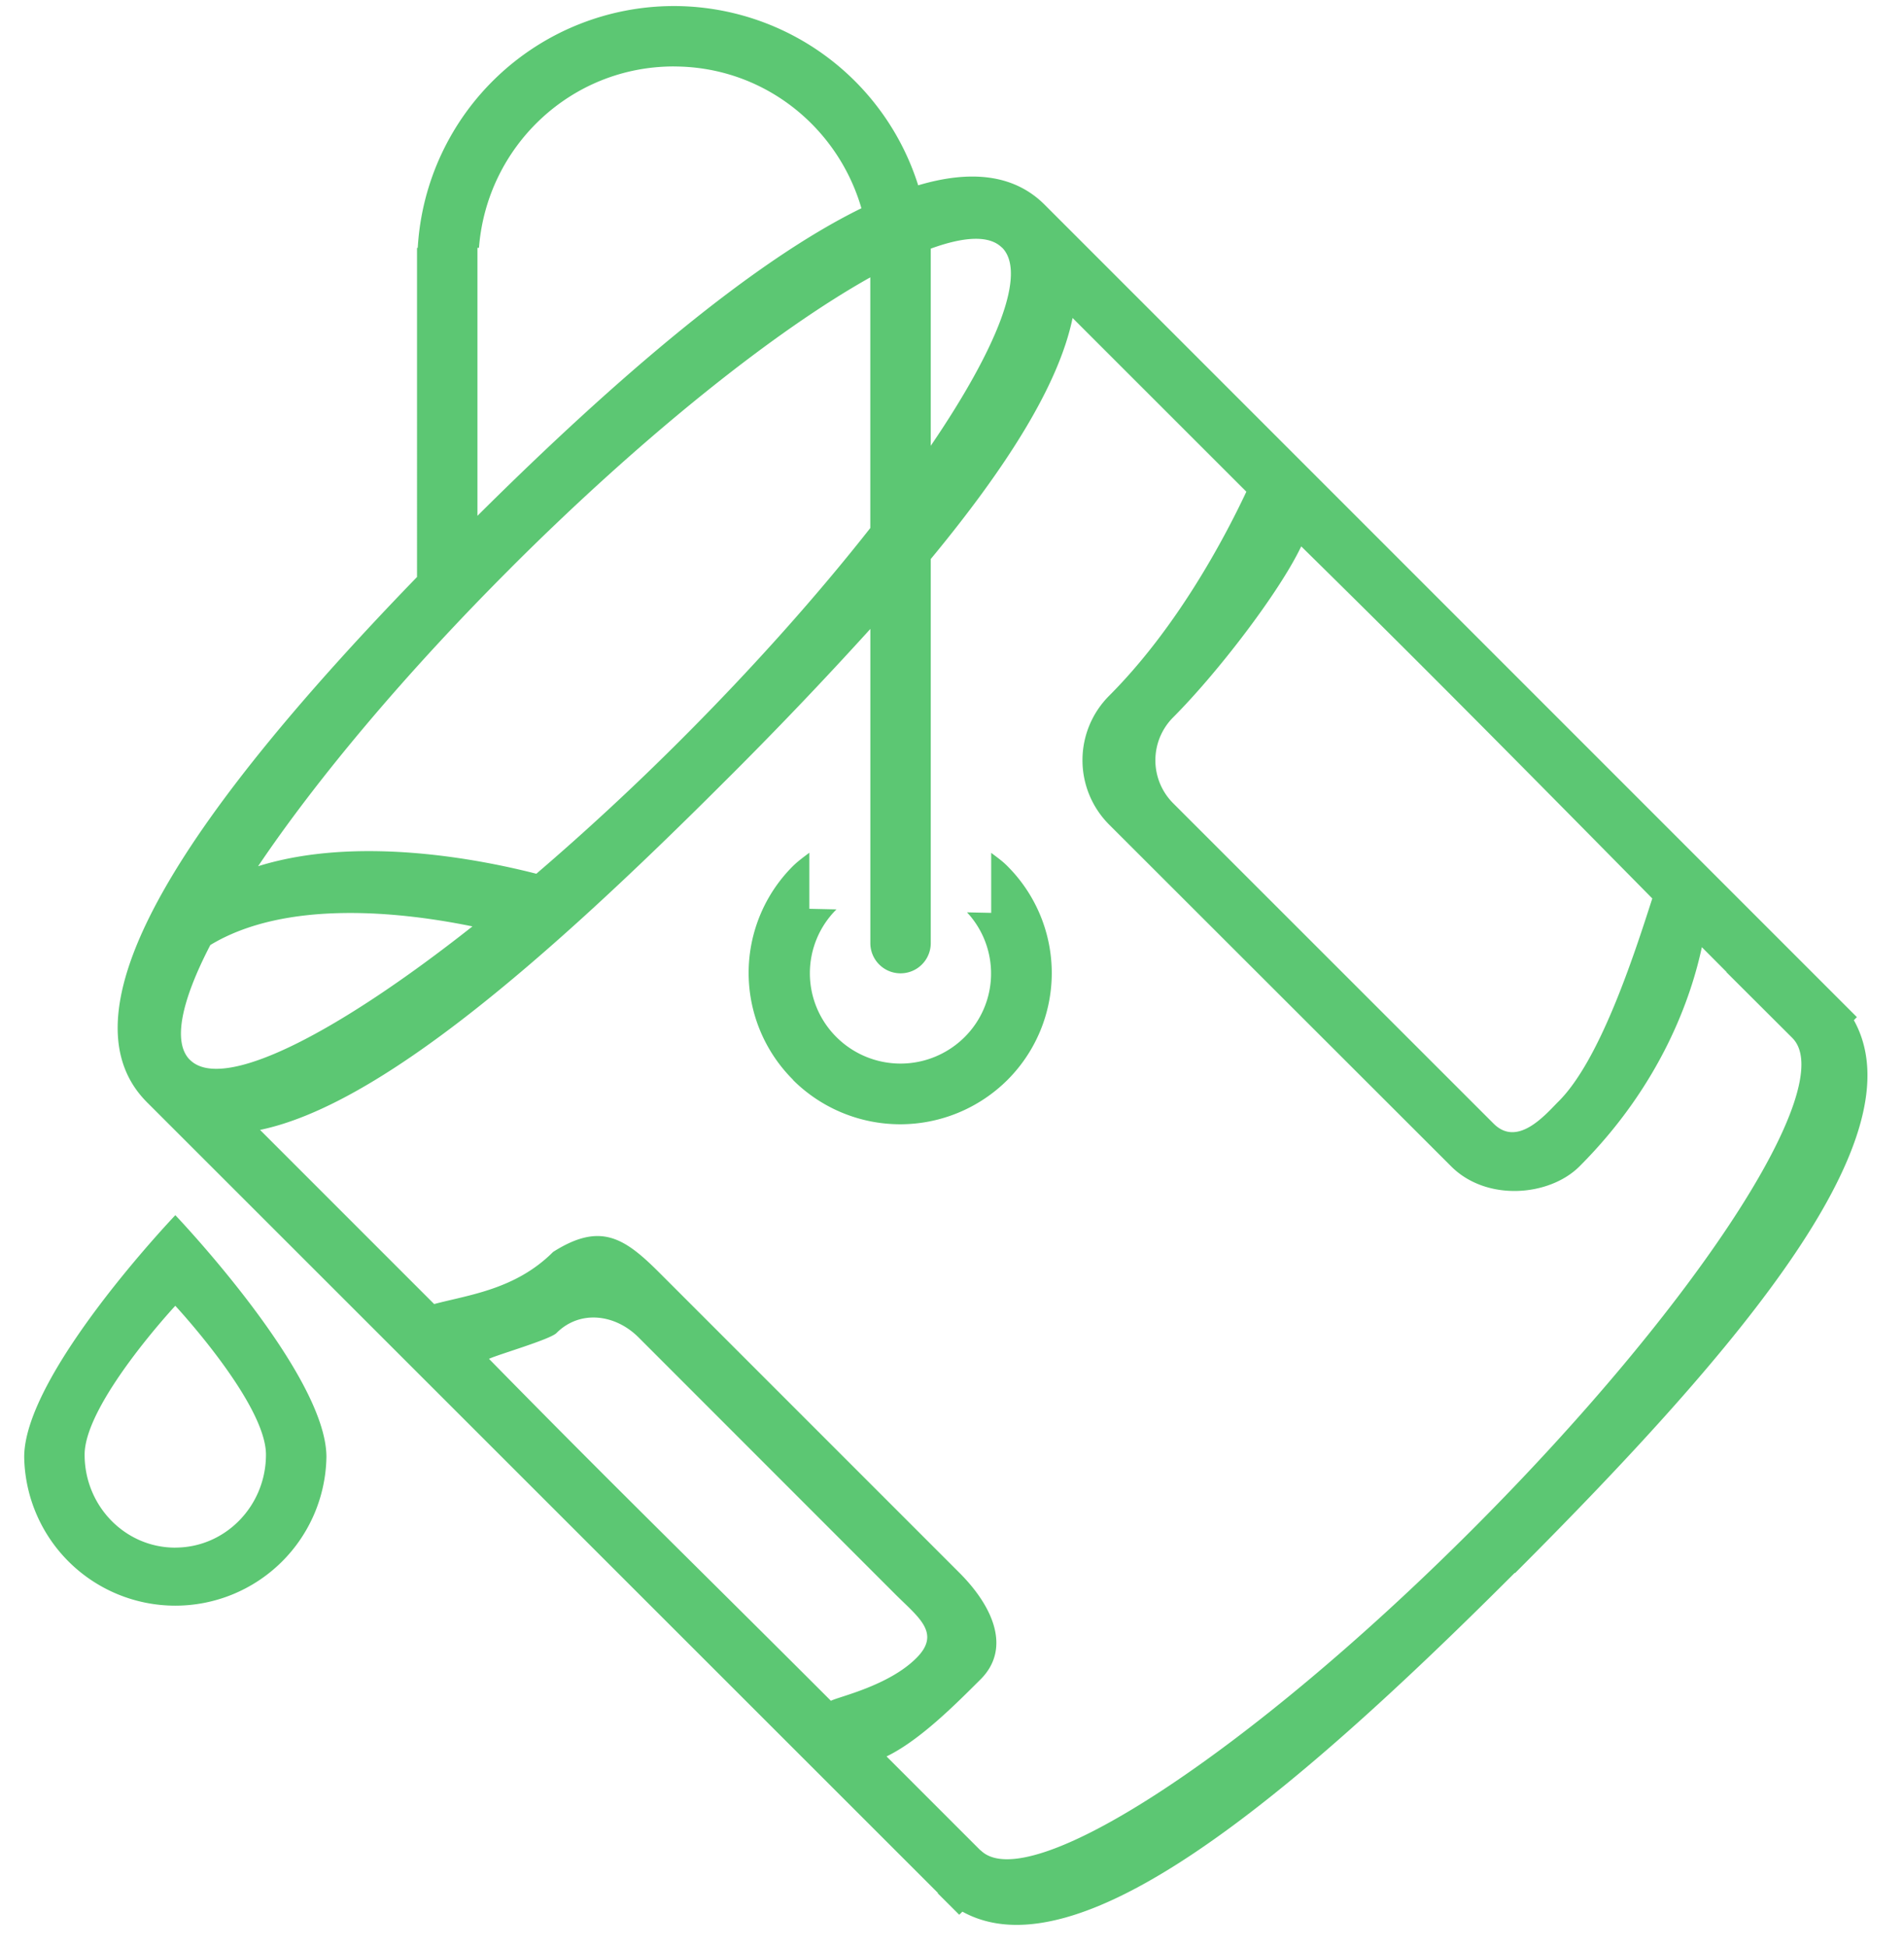 <svg width="45" height="46" fill="none" xmlns="http://www.w3.org/2000/svg">
    <path fill-rule="evenodd" clip-rule="evenodd" d="M35.801 37.166c-5.443 5.445-10.35 9.5-13.055 8.007l-.075.073-.498-.497c-.002-.007-.005-.007-.008-.007v-.014l-18.68-18.67a.01.01 0 0 1-.008-.008c-2.233-2.23 1.177-7.043 6.379-12.416V5.857h.017A6.067 6.067 0 0 1 15.927.143a6.059 6.059 0 0 1 5.774 4.236c1.242-.369 2.271-.262 2.992.462l19.193 19.193-.071.074c1.521 2.728-2.557 7.614-8.007 13.064l-.007-.006zM19.638 40.19c.195-.1 1.365-.354 2.02-1.01.59-.589.053-.957-.505-1.514l-6.06-6.062c-.557-.557-1.391-.655-1.941-.104-.153.153-1.39.51-1.595.61 2.956 3.014 4.855 4.854 8.081 8.08zM4.487 25.043l.007.006c.763.748 3.402-.577 6.672-3.158-1.697-.347-4.408-.641-6.195.44-.688 1.327-.895 2.3-.484 2.713v-.001zm7.577-11.614c-2.513 2.512-4.587 4.997-5.964 7.04 2.345-.732 5.238-.165 6.576.178a60.626 60.626 0 0 0 3.429-3.178c1.72-1.72 3.236-3.429 4.464-4.992V6.554c-2.243 1.255-5.353 3.723-8.505 6.874zM15.927 1.57c-2.441 0-4.421 1.892-4.607 4.286h-.036v6.333c3.34-3.32 6.53-6.021 9.075-7.268-.56-1.93-2.32-3.35-4.432-3.35zm7.754 4.282c-.296-.297-.886-.267-1.683.023v4.659c1.58-2.321 2.279-4.093 1.683-4.686v.004zm7.07 7.064c-.515 1.08-1.972 2.982-3.029 4.04a1.436 1.436 0 0 0 0 2.02l7.579 7.576c.557.557 1.2-.184 1.514-.505.993-.963 1.8-3.46 2.236-4.816-4.8-4.87-6.358-6.412-8.293-8.316l-.007.001zM42.372 24.54v-.002l-1.571-1.567.007-.001-.586-.588c-.243 1.144-.938 3.227-2.893 5.181-.71.708-2.193.836-3.03 0l-8.092-8.084a2.154 2.154 0 0 1 0-3.031c1.598-1.598 2.712-3.687 3.25-4.829L25.35 7.514c-.329 1.593-1.567 3.536-3.352 5.696v9.076a.714.714 0 1 1-1.428 0v-7.424a96.672 96.672 0 0 1-3.456 3.617C12.866 22.726 8.95 26.117 6.146 26.7l4.115 4.115c.821-.218 1.926-.345 2.812-1.232 1.125-.714 1.689-.332 2.525.505l7.072 7.072c.836.835 1.216 1.814.505 2.524-.567.564-1.426 1.436-2.222 1.821l2.222 2.222.001-.007.005.007c1.125 1.101 6.318-2.286 11.611-7.579 5.3-5.3 8.686-10.5 7.571-11.618l.009.009zm-23.63.974a3.565 3.565 0 0 1 0-5.05c.122-.119.255-.214.386-.314v1.325l.641.014a2.127 2.127 0 0 0 0 3.018 2.146 2.146 0 0 0 3.029 0 2.12 2.12 0 0 0 .057-2.948l.571.012v-1.418c.132.1.265.193.382.312a3.57 3.57 0 0 1 0 5.057 3.591 3.591 0 0 1-5.064 0l-.001-.008zM7.715 34.43a3.572 3.572 0 0 1-7.143 0c0-1.973 3.572-5.715 3.572-5.715s3.571 3.742 3.571 5.715zM4.143 36.57c1.183 0 2.143-.984 2.143-2.197 0-1.214-2.143-3.517-2.143-3.517S2 33.16 2 34.374c0 1.213.957 2.197 2.141 2.197h.002z" fill="#5CC773"/>
</svg>
